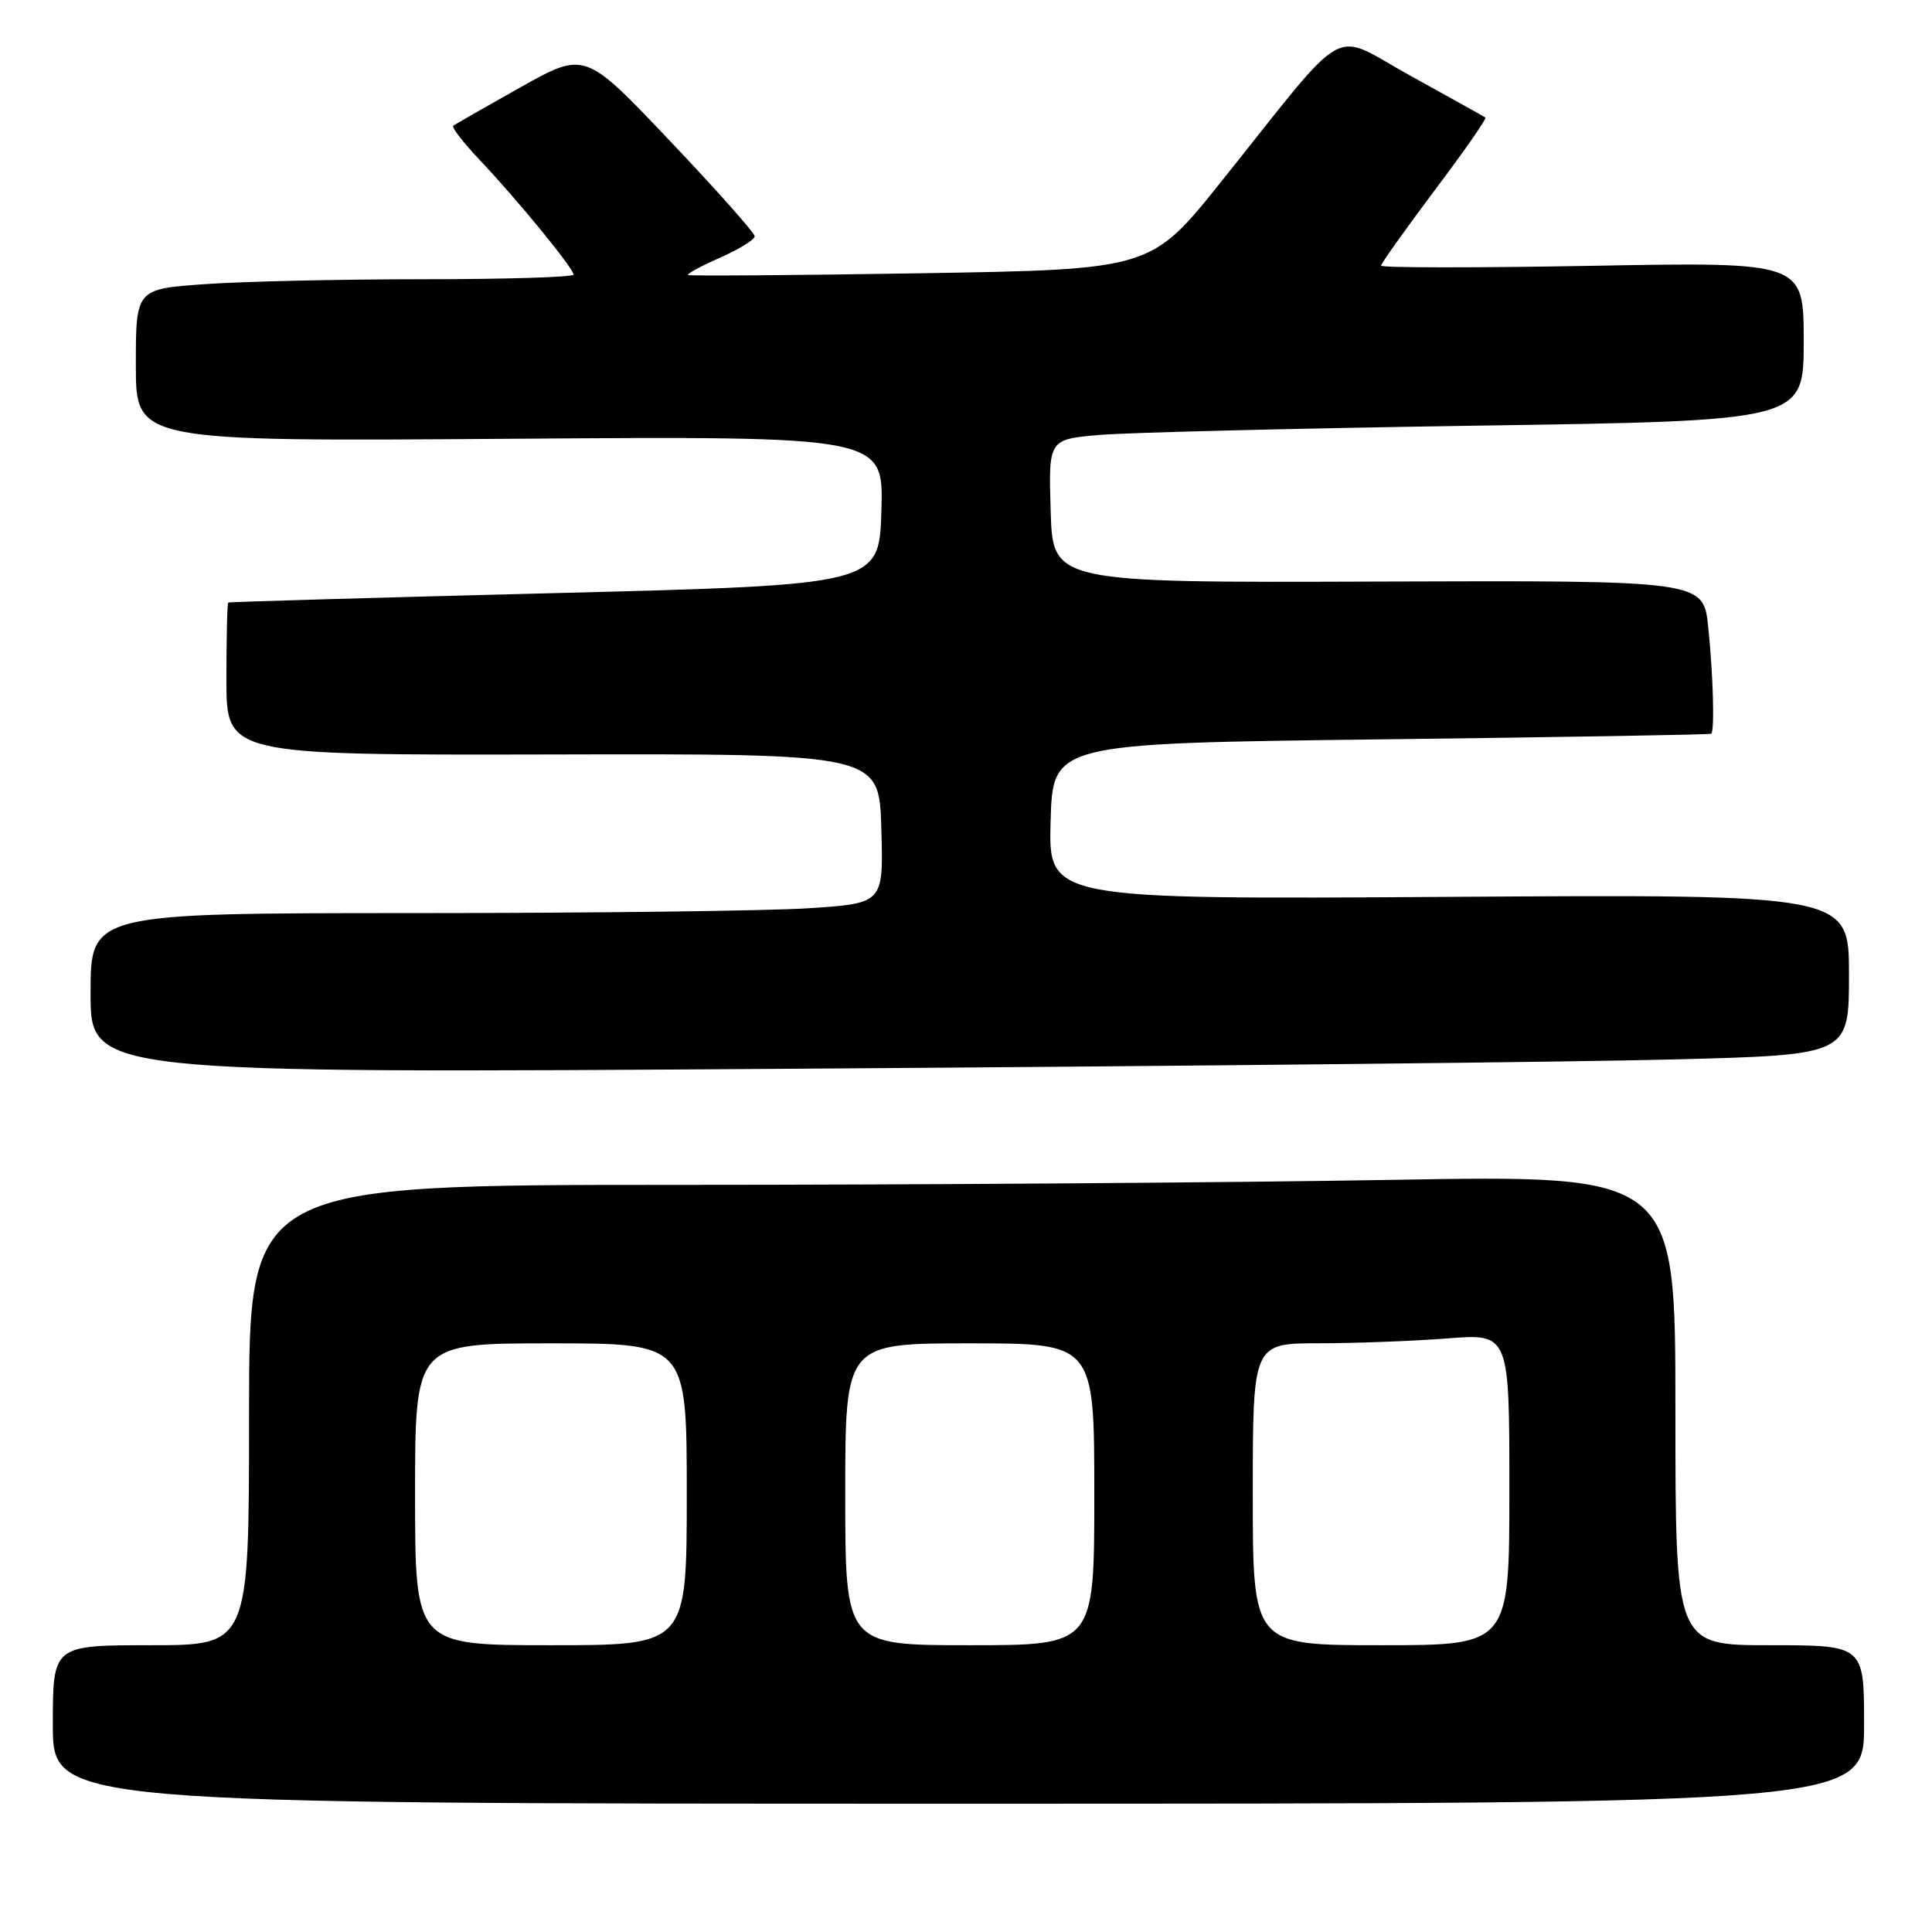 <?xml version="1.0" encoding="UTF-8" standalone="no"?>
<!DOCTYPE svg PUBLIC "-//W3C//DTD SVG 1.1//EN" "http://www.w3.org/Graphics/SVG/1.1/DTD/svg11.dtd" >
<svg xmlns="http://www.w3.org/2000/svg" xmlns:xlink="http://www.w3.org/1999/xlink" version="1.1" viewBox="0 0 256 256">
 <g >
 <path fill="currentColor"
d=" M 247.00 228.50 C 247.00 218.00 247.00 218.00 234.50 218.00 C 222.00 218.00 222.00 218.00 222.00 186.84 C 222.00 155.68 222.00 155.68 184.34 156.34 C 163.62 156.70 121.10 157.00 89.84 157.00 C 33.00 157.00 33.00 157.00 33.00 187.50 C 33.00 218.00 33.00 218.00 20.00 218.00 C 7.00 218.00 7.00 218.00 7.00 228.50 C 7.00 239.00 7.00 239.00 127.00 239.00 C 247.00 239.00 247.00 239.00 247.00 228.50 Z  M 222.25 140.37 C 245.00 139.77 245.00 139.77 245.00 129.13 C 245.00 118.50 245.00 118.50 191.96 118.84 C 138.93 119.18 138.93 119.18 139.21 108.84 C 139.50 98.50 139.50 98.50 183.00 97.97 C 206.93 97.68 226.61 97.35 226.75 97.22 C 227.21 96.81 227.00 89.33 226.35 83.10 C 225.71 76.91 225.71 76.91 182.60 77.06 C 139.50 77.21 139.50 77.21 139.22 67.71 C 138.93 58.21 138.93 58.21 145.72 57.63 C 149.45 57.31 171.96 56.76 195.75 56.40 C 239.00 55.76 239.00 55.76 239.00 45.24 C 239.00 34.71 239.00 34.71 211.00 35.22 C 195.60 35.50 183.00 35.49 183.00 35.20 C 183.00 34.91 186.19 30.44 190.08 25.25 C 193.98 20.07 197.01 15.72 196.83 15.58 C 196.65 15.45 192.22 12.98 187.00 10.10 C 176.10 4.10 179.17 2.39 161.79 24.10 C 152.50 35.71 152.50 35.71 122.00 36.21 C 105.22 36.48 91.35 36.58 91.17 36.44 C 90.98 36.29 92.90 35.25 95.42 34.14 C 97.94 33.02 100.00 31.75 100.00 31.31 C 100.00 30.86 94.94 25.17 88.75 18.65 C 77.50 6.79 77.50 6.79 69.00 11.55 C 64.33 14.17 60.30 16.47 60.06 16.67 C 59.82 16.88 61.43 18.94 63.63 21.27 C 68.57 26.48 76.00 35.56 76.00 36.39 C 76.00 36.72 67.07 37.00 56.15 37.00 C 45.24 37.00 32.19 37.29 27.15 37.65 C 18.00 38.30 18.00 38.30 18.00 48.40 C 18.00 58.50 18.00 58.50 67.54 58.14 C 117.08 57.79 117.08 57.79 116.79 67.64 C 116.50 77.50 116.50 77.50 73.50 78.59 C 49.85 79.19 30.39 79.75 30.25 79.84 C 30.11 79.93 30.00 84.51 30.00 90.03 C 30.00 100.06 30.00 100.06 73.25 99.97 C 116.50 99.87 116.50 99.87 116.78 109.78 C 117.07 119.69 117.07 119.69 107.28 120.34 C 101.90 120.70 78.26 120.99 54.75 120.99 C 12.00 121.00 12.00 121.00 12.00 131.62 C 12.00 142.24 12.00 142.24 105.75 141.61 C 157.31 141.27 209.74 140.71 222.25 140.37 Z  M 55.00 198.00 C 55.00 178.00 55.00 178.00 73.00 178.00 C 91.00 178.00 91.00 178.00 91.00 198.00 C 91.00 218.00 91.00 218.00 73.00 218.00 C 55.00 218.00 55.00 218.00 55.00 198.00 Z  M 112.00 198.00 C 112.00 178.00 112.00 178.00 128.50 178.00 C 145.00 178.00 145.00 178.00 145.00 198.00 C 145.00 218.00 145.00 218.00 128.50 218.00 C 112.00 218.00 112.00 218.00 112.00 198.00 Z  M 166.00 198.00 C 166.00 178.00 166.00 178.00 174.75 177.99 C 179.56 177.99 187.21 177.70 191.75 177.35 C 200.00 176.70 200.00 176.70 200.00 197.35 C 200.00 218.00 200.00 218.00 183.00 218.00 C 166.00 218.00 166.00 218.00 166.00 198.00 Z "/>
</g>
</svg>
